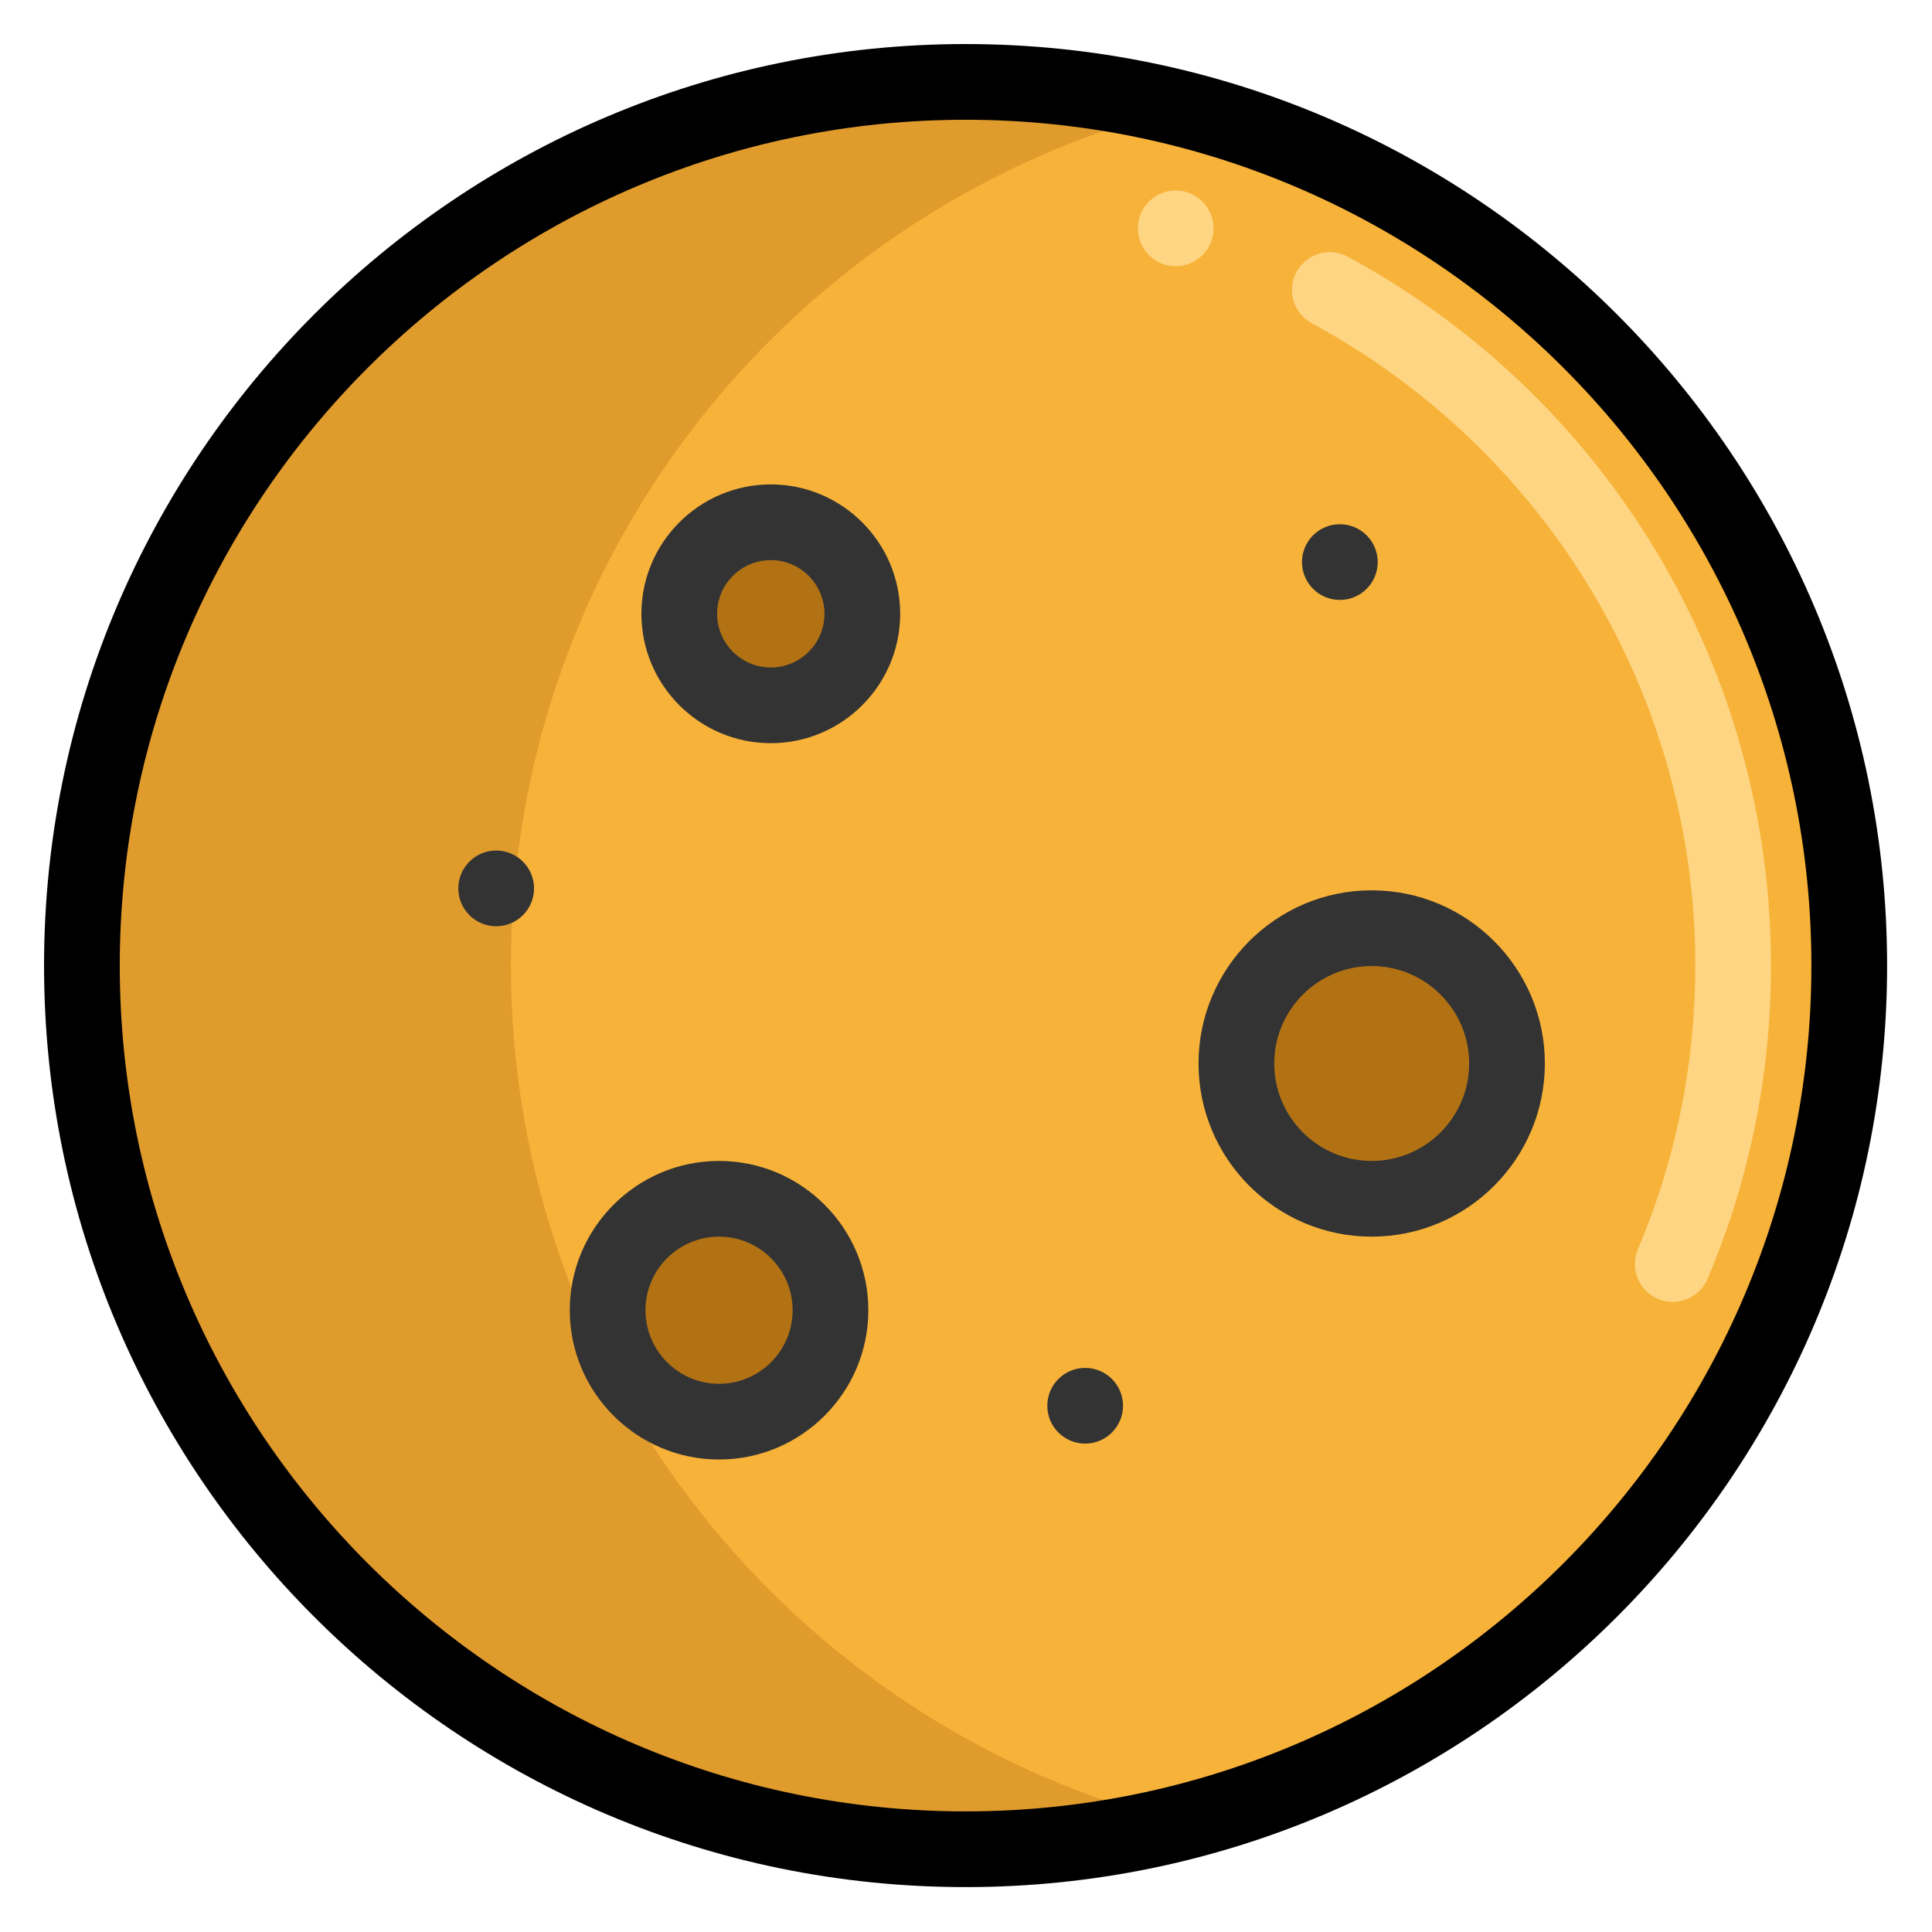 <?xml version="1.0" encoding="utf-8"?>
<svg version="1.1" id="Layer_1" x="0px" y="0px" viewBox="0 0 400 400" style="enable-background:new 0 0 365.152 365.152;" width="512" height="512" xmlns="http://www.w3.org/2000/svg">
  <g style="" transform="matrix(1.045, 0, 0, 1.045, 9.12, 9.12)">
    <path style="fill:#B27214;" d="M263.039,175.165c14.81,0,26.81,12,26.81,26.81c0,14.8-12,26.81-26.81,26.81   c-14.8,0-26.81-12.01-26.81-26.81C236.229,187.165,248.239,175.165,263.039,175.165z"/>
    <path style="fill:#B27214;" d="M133.739,228.785c12.19,0,22.07,9.88,22.07,22.07c0,12.2-9.88,22.08-22.07,22.08   c-12.2,0-22.08-9.88-22.08-22.08C111.659,238.665,121.539,228.785,133.739,228.785z"/>
    <path style="fill:#B27214;" d="M143.989,94.745c10.01,0,18.13,8.12,18.13,18.14c0,10.01-8.12,18.13-18.13,18.13   c-10.02,0-18.14-8.12-18.14-18.13C125.849,102.865,133.969,94.745,143.989,94.745z"/>
    <path style="fill:#F7B239;" d="M182.579,7.495c96.69,0,175.07,78.39,175.07,175.08s-78.38,175.08-175.07,175.08   c-96.7,0-175.08-78.39-175.08-175.08S85.879,7.495,182.579,7.495z M289.849,201.975c0-14.81-12-26.81-26.81-26.81   c-14.8,0-26.81,12-26.81,26.81c0,14.8,12.01,26.81,26.81,26.81C277.849,228.785,289.849,216.775,289.849,201.975z M162.119,112.885   c0-10.02-8.12-18.14-18.13-18.14c-10.02,0-18.14,8.12-18.14,18.14c0,10.01,8.12,18.13,18.14,18.13   C153.999,131.015,162.119,122.895,162.119,112.885z M155.809,250.855c0-12.19-9.88-22.07-22.07-22.07   c-12.2,0-22.08,9.88-22.08,22.07c0,12.2,9.88,22.08,22.08,22.08C145.929,272.935,155.809,263.055,155.809,250.855z"/>
    <g>
      <path style="fill:#E09B2D;" d="M92.499,182.575c0-82.032,56.421-150.881,132.578-169.874c-13.607-3.394-27.84-5.206-42.498-5.206    c-96.7,0-175.08,78.39-175.08,175.08s78.38,175.08,175.08,175.08c14.658,0,28.891-1.812,42.498-5.206    C148.92,333.457,92.499,264.607,92.499,182.575z"/>
    </g>
    <path style="fill: rgb(254, 213, 130);" d="M322.677,249.217c-0.977,0-1.968-0.191-2.923-0.596c-3.814-1.616-5.596-6.018-3.979-9.832   c7.548-17.815,11.375-36.729,11.375-56.214c0-53.119-29.117-101.879-75.988-127.251c-3.643-1.972-4.997-6.523-3.025-10.166   c1.972-3.643,6.522-4.998,10.166-3.025c51.719,27.996,83.848,81.811,83.848,140.442c0,21.507-4.228,42.389-12.564,62.065   C328.374,247.5,325.598,249.217,322.677,249.217z"/>
    <circle style="fill: rgb(254, 213, 130);" cx="224.212" cy="36.517" r="7.5"/>
    <g>
      <path style="" d="M182.576,0C81.903,0,0,81.903,0,182.576s81.903,182.576,182.576,182.576    s182.576-81.903,182.576-182.576S283.249,0,182.576,0z M182.576,350.152C90.175,350.152,15,274.978,15,182.576    S90.175,15,182.576,15s167.576,75.174,167.576,167.576S274.978,350.152,182.576,350.152z"/>
      <path style="fill:#333333;" d="M143.984,87.247c-14.135,0-25.634,11.5-25.634,25.634s11.499,25.634,25.634,25.634    s25.635-11.5,25.635-25.634S158.119,87.247,143.984,87.247z M143.984,123.515c-5.863,0-10.634-4.771-10.634-10.634    s4.771-10.634,10.634-10.634c5.864,0,10.635,4.771,10.635,10.634S149.849,123.515,143.984,123.515z"/>
      <path style="fill:#333333;" d="M263.039,167.667c-18.917,0-34.307,15.39-34.307,34.307s15.39,34.307,34.307,34.307    s34.308-15.39,34.308-34.307S281.956,167.667,263.039,167.667z M263.039,221.282c-10.646,0-19.307-8.661-19.307-19.307    s8.661-19.307,19.307-19.307c10.646,0,19.308,8.661,19.308,19.307S273.686,221.282,263.039,221.282z"/>
      <path style="fill:#333333;" d="M133.735,221.282c-16.309,0-29.576,13.268-29.576,29.576s13.268,29.576,29.576,29.576    s29.576-13.268,29.576-29.576S150.044,221.282,133.735,221.282z M133.735,265.434c-8.037,0-14.576-6.539-14.576-14.576    s6.539-14.576,14.576-14.576s14.576,6.539,14.576,14.576S141.772,265.434,133.735,265.434z"/>
      <circle style="fill:#333333;" cx="256.729" cy="102.635" r="7.5"/>
      <circle style="fill:#333333;" cx="89.579" cy="167.285" r="7.5"/>
      <circle style="fill:#333333;" cx="206.269" cy="269.785" r="7.5"/>
    </g>
  </g>
</svg>